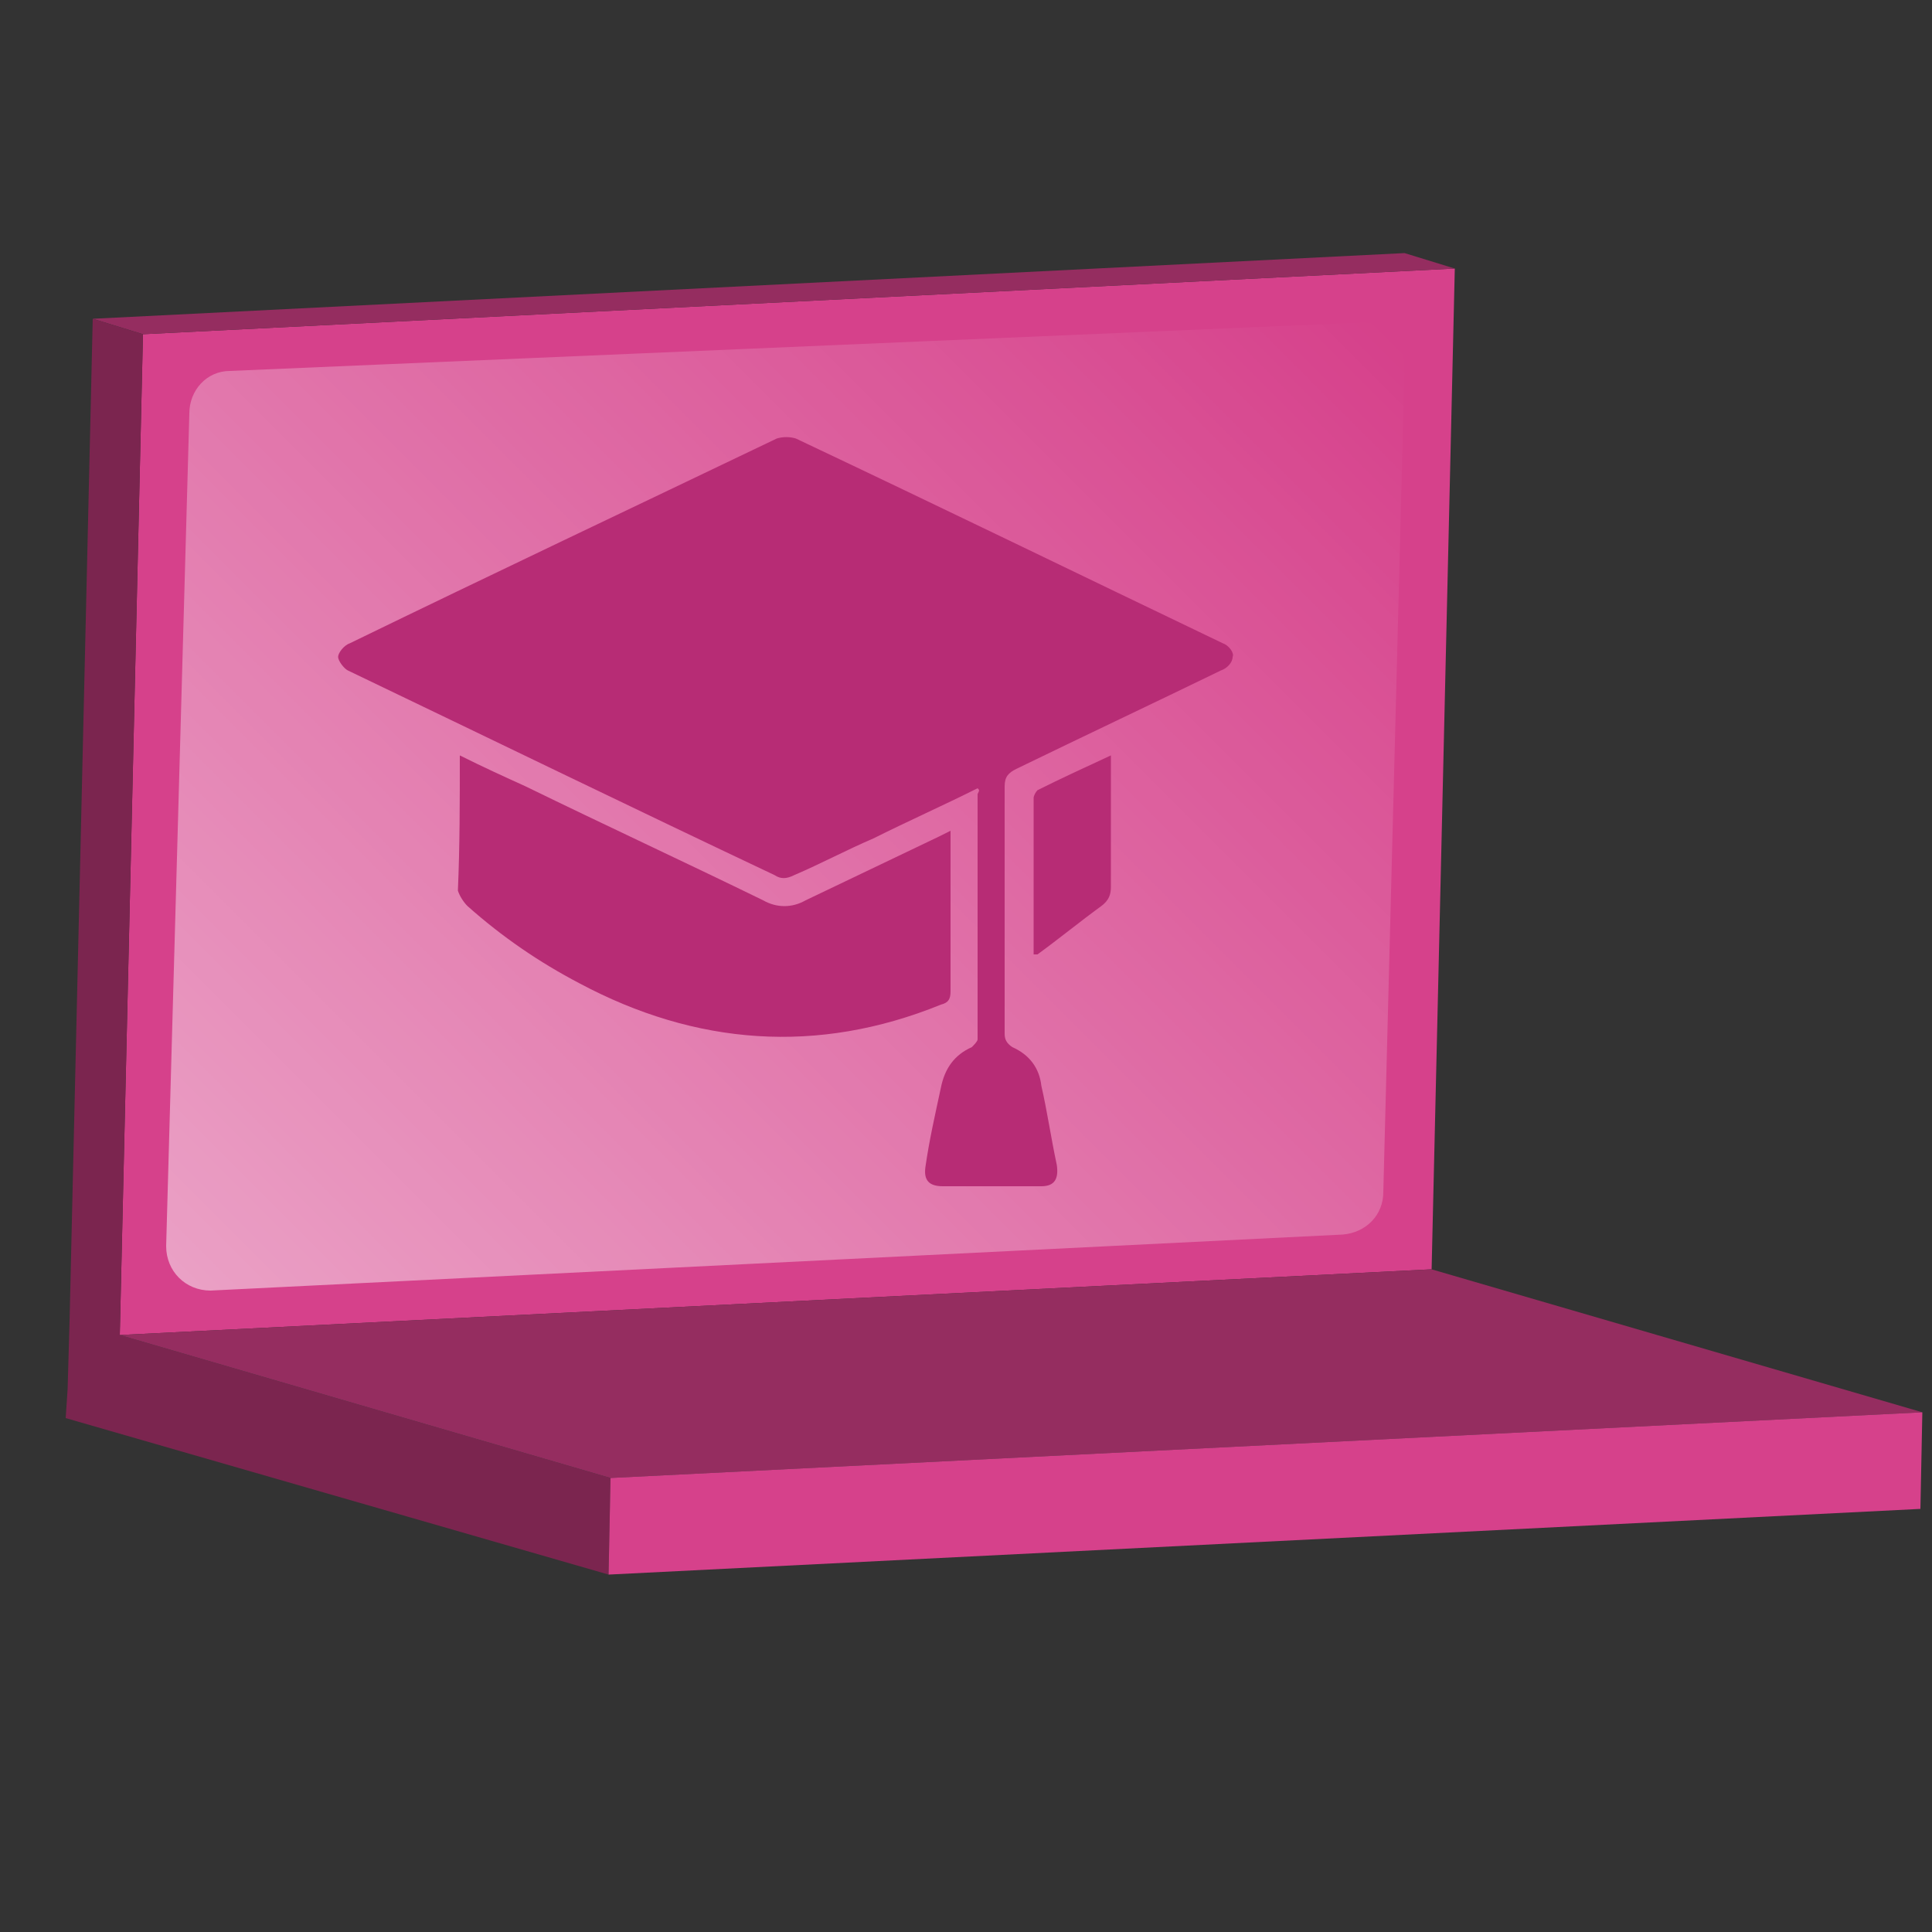 <?xml version="1.0" encoding="utf-8"?>
<!-- Generator: Adobe Illustrator 25.0.0, SVG Export Plug-In . SVG Version: 6.00 Build 0)  -->
<svg version="1.1" id="Layer_1" xmlns="http://www.w3.org/2000/svg" xmlns:xlink="http://www.w3.org/1999/xlink" x="0px" y="0px"
	 viewBox="0 0 100 100" style="enable-background:new 0 0 100 100;" xml:space="preserve">
<rect x="0" y="0" width="100" height="100" fill="#333333" stroke="none"/>
<style type="text/css">
	.st0{enable-background:new    ;}
	.st1{fill:#D6418B;}
	.st2{fill:#952D60;}
	.st3{fill:#7B254F;}
	.st4{fill:url(#SVGID_1_);}
	.st5{fill:#B72C75;}
</style>
<g>
	<g>
		<g class="st0">
			<g>
				<polygon class="st1" points="7.4,17.3 75.3,13.9 74.1,65.7 6.2,69.1 				"/>
			</g>
			<g>
				<polygon class="st2" points="4.8,16.5 72.7,13.1 75.3,13.9 7.4,17.3 				"/>
			</g>
			<g>
				<polygon class="st3" points="7.4,17.3 6.2,69.1 31.6,76.5 31.5,81.5 3.4,73.4 3.5,71.9 3.6,68.4 4.8,16.5 				"/>
			</g>
			<g>
				<polygon class="st2" points="6.2,69.1 74.1,65.7 99.5,73.1 31.6,76.5 				"/>
			</g>
			<g>
				<polygon class="st1" points="31.6,76.5 99.5,73.1 99.4,78.1 31.5,81.5 				"/>
			</g>
		</g>
	</g>
	<linearGradient id="SVGID_1_" gradientUnits="userSpaceOnUse" x1="12.609" y1="69.586" x2="68.436" y2="13.759">
		<stop  offset="0" style="stop-color:#FFFFFF;stop-opacity:0.5"/>
		<stop  offset="1" style="stop-color:#FFFFFF;stop-opacity:0"/>
	</linearGradient>
	<path class="st4" d="M70.4,16.7l-58.5,2.5c-1.2,0-2.1,1-2.1,2.2L8.6,64.5c0,1.3,1,2.3,2.3,2.3l58.6-2.9c1.2-0.1,2.1-1,2.1-2.2
		L72.7,19C72.7,17.7,71.6,16.6,70.4,16.7z"/>
	<g id="Ufuv3k.tif">
		<g>
			<path class="st5" d="M50.6,40.8c-1.8,0.9-3.6,1.7-5.4,2.6c-1.4,0.6-2.7,1.3-4.1,1.9c-0.4,0.2-0.7,0.2-1,0
				c-7.4-3.5-14.8-7.1-22.1-10.6c-0.2-0.1-0.5-0.5-0.5-0.7c0-0.2,0.3-0.6,0.6-0.7c7.4-3.6,14.8-7.1,22.1-10.6c0.3-0.1,0.7-0.1,1,0
				c7.4,3.5,14.8,7.1,22.1,10.6c0.3,0.1,0.6,0.5,0.5,0.7c0,0.3-0.3,0.6-0.6,0.7c-3.5,1.7-7.1,3.4-10.6,5.1c-0.4,0.2-0.6,0.4-0.6,0.9
				c0,4.3,0,8.5,0,12.8c0,0.3,0.1,0.5,0.4,0.7c0.9,0.4,1.4,1.1,1.5,2c0.3,1.3,0.5,2.7,0.8,4.1c0.1,0.7-0.1,1.1-0.8,1.1
				c-1.7,0-3.4,0-5.1,0c-0.7,0-1-0.3-0.9-1c0.2-1.4,0.5-2.7,0.8-4.1c0.2-1,0.7-1.7,1.6-2.1c0.1-0.1,0.3-0.3,0.3-0.4
				c0-4.2,0-8.5,0-12.7C50.7,40.9,50.7,40.9,50.6,40.8z"/>
			<path class="st5" d="M23.8,39.1c1.2,0.6,2.3,1.1,3.4,1.6c4.1,2,8.2,3.9,12.3,5.9c0.7,0.4,1.5,0.4,2.2,0c2.3-1.1,4.6-2.2,6.9-3.3
				c0.2-0.1,0.4-0.2,0.6-0.3c0,0.2,0,0.4,0,0.5c0,2.6,0,5.2,0,7.8c0,0.4-0.1,0.6-0.5,0.7c-6.4,2.6-12.7,2.1-18.7-1.1
				c-2.1-1.1-4-2.4-5.8-4c-0.2-0.2-0.4-0.5-0.5-0.8C23.8,43.8,23.8,41.5,23.8,39.1z"/>
			<path class="st5" d="M53.5,49.4c0-2.7,0-5.4,0-8.1c0-0.1,0.1-0.3,0.2-0.4c1.2-0.6,2.5-1.2,3.8-1.8c0,0.4,0,0.7,0,0.9
				c0,2,0,4,0,5.9c0,0.4-0.1,0.7-0.5,1c-1.1,0.8-2.2,1.7-3.3,2.5C53.6,49.4,53.5,49.4,53.5,49.4z"/>
		</g>
	</g>
</g>
</svg>
